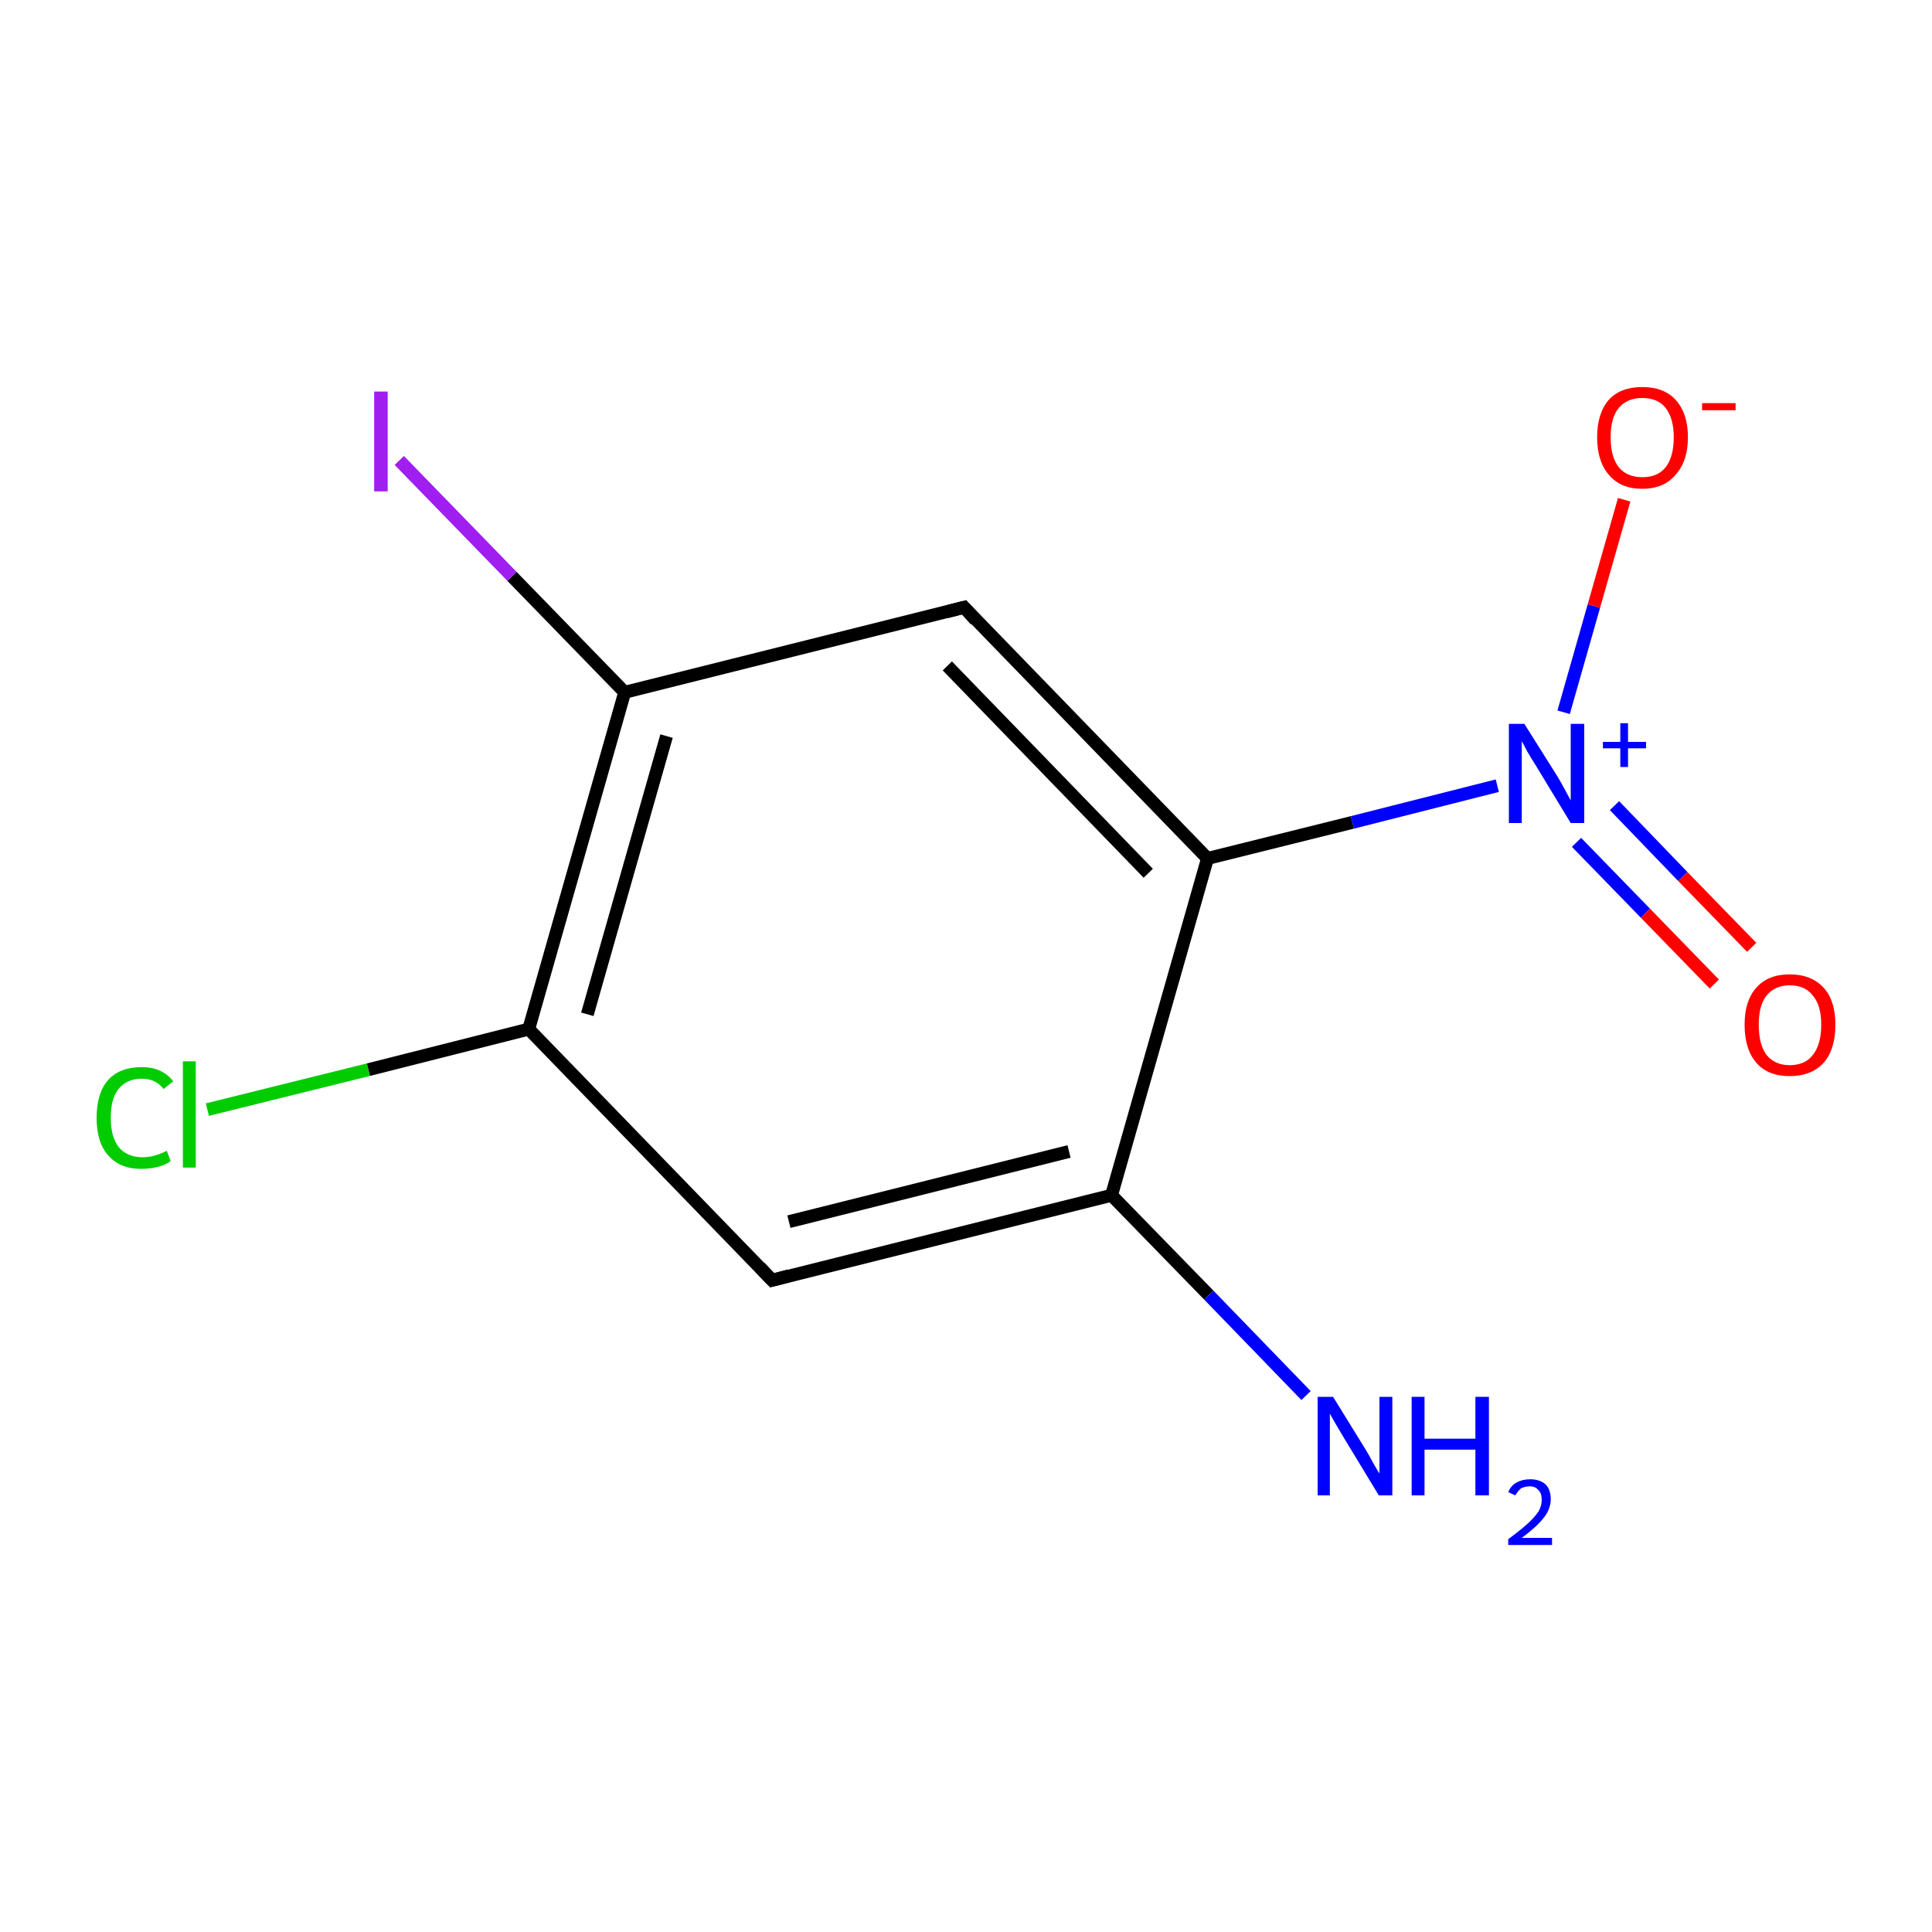 <?xml version='1.0' encoding='iso-8859-1'?>
<svg version='1.1' baseProfile='full'
              xmlns='http://www.w3.org/2000/svg'
                      xmlns:rdkit='http://www.rdkit.org/xml'
                      xmlns:xlink='http://www.w3.org/1999/xlink'
                  xml:space='preserve'
width='300px' height='300px' viewBox='0 0 300 300'>
<!-- END OF HEADER -->
<rect style='opacity:1.0;fill:#FFFFFF;stroke:none' width='300.0' height='300.0' x='0.0' y='0.0'> </rect>
<path class='bond-0 atom-0 atom-1' d='M 202.8,216.7 L 187.7,201.1' style='fill:none;fill-rule:evenodd;stroke:#0000FF;stroke-width:2.0px;stroke-linecap:butt;stroke-linejoin:miter;stroke-opacity:1' />
<path class='bond-0 atom-0 atom-1' d='M 187.7,201.1 L 172.6,185.6' style='fill:none;fill-rule:evenodd;stroke:#000000;stroke-width:2.0px;stroke-linecap:butt;stroke-linejoin:miter;stroke-opacity:1' />
<path class='bond-1 atom-1 atom-2' d='M 172.6,185.6 L 119.9,198.8' style='fill:none;fill-rule:evenodd;stroke:#000000;stroke-width:2.0px;stroke-linecap:butt;stroke-linejoin:miter;stroke-opacity:1' />
<path class='bond-1 atom-1 atom-2' d='M 166.0,178.8 L 122.5,189.7' style='fill:none;fill-rule:evenodd;stroke:#000000;stroke-width:2.0px;stroke-linecap:butt;stroke-linejoin:miter;stroke-opacity:1' />
<path class='bond-2 atom-2 atom-3' d='M 119.9,198.8 L 82.1,159.8' style='fill:none;fill-rule:evenodd;stroke:#000000;stroke-width:2.0px;stroke-linecap:butt;stroke-linejoin:miter;stroke-opacity:1' />
<path class='bond-3 atom-3 atom-4' d='M 82.1,159.8 L 57.2,166.1' style='fill:none;fill-rule:evenodd;stroke:#000000;stroke-width:2.0px;stroke-linecap:butt;stroke-linejoin:miter;stroke-opacity:1' />
<path class='bond-3 atom-3 atom-4' d='M 57.2,166.1 L 32.2,172.3' style='fill:none;fill-rule:evenodd;stroke:#00CC00;stroke-width:2.0px;stroke-linecap:butt;stroke-linejoin:miter;stroke-opacity:1' />
<path class='bond-4 atom-3 atom-5' d='M 82.1,159.8 L 97.0,107.5' style='fill:none;fill-rule:evenodd;stroke:#000000;stroke-width:2.0px;stroke-linecap:butt;stroke-linejoin:miter;stroke-opacity:1' />
<path class='bond-4 atom-3 atom-5' d='M 91.2,157.5 L 103.5,114.3' style='fill:none;fill-rule:evenodd;stroke:#000000;stroke-width:2.0px;stroke-linecap:butt;stroke-linejoin:miter;stroke-opacity:1' />
<path class='bond-5 atom-5 atom-6' d='M 97.0,107.5 L 79.5,89.5' style='fill:none;fill-rule:evenodd;stroke:#000000;stroke-width:2.0px;stroke-linecap:butt;stroke-linejoin:miter;stroke-opacity:1' />
<path class='bond-5 atom-5 atom-6' d='M 79.5,89.5 L 62.0,71.5' style='fill:none;fill-rule:evenodd;stroke:#A01EEF;stroke-width:2.0px;stroke-linecap:butt;stroke-linejoin:miter;stroke-opacity:1' />
<path class='bond-6 atom-5 atom-7' d='M 97.0,107.5 L 149.7,94.3' style='fill:none;fill-rule:evenodd;stroke:#000000;stroke-width:2.0px;stroke-linecap:butt;stroke-linejoin:miter;stroke-opacity:1' />
<path class='bond-7 atom-7 atom-8' d='M 149.7,94.3 L 187.5,133.3' style='fill:none;fill-rule:evenodd;stroke:#000000;stroke-width:2.0px;stroke-linecap:butt;stroke-linejoin:miter;stroke-opacity:1' />
<path class='bond-7 atom-7 atom-8' d='M 147.1,103.4 L 178.3,135.6' style='fill:none;fill-rule:evenodd;stroke:#000000;stroke-width:2.0px;stroke-linecap:butt;stroke-linejoin:miter;stroke-opacity:1' />
<path class='bond-8 atom-8 atom-9' d='M 187.5,133.3 L 210.0,127.7' style='fill:none;fill-rule:evenodd;stroke:#000000;stroke-width:2.0px;stroke-linecap:butt;stroke-linejoin:miter;stroke-opacity:1' />
<path class='bond-8 atom-8 atom-9' d='M 210.0,127.7 L 232.5,122.0' style='fill:none;fill-rule:evenodd;stroke:#0000FF;stroke-width:2.0px;stroke-linecap:butt;stroke-linejoin:miter;stroke-opacity:1' />
<path class='bond-9 atom-9 atom-10' d='M 244.8,130.8 L 255.5,141.8' style='fill:none;fill-rule:evenodd;stroke:#0000FF;stroke-width:2.0px;stroke-linecap:butt;stroke-linejoin:miter;stroke-opacity:1' />
<path class='bond-9 atom-9 atom-10' d='M 255.5,141.8 L 266.2,152.8' style='fill:none;fill-rule:evenodd;stroke:#FF0000;stroke-width:2.0px;stroke-linecap:butt;stroke-linejoin:miter;stroke-opacity:1' />
<path class='bond-9 atom-9 atom-10' d='M 250.7,125.1 L 261.3,136.1' style='fill:none;fill-rule:evenodd;stroke:#0000FF;stroke-width:2.0px;stroke-linecap:butt;stroke-linejoin:miter;stroke-opacity:1' />
<path class='bond-9 atom-9 atom-10' d='M 261.3,136.1 L 272.0,147.1' style='fill:none;fill-rule:evenodd;stroke:#FF0000;stroke-width:2.0px;stroke-linecap:butt;stroke-linejoin:miter;stroke-opacity:1' />
<path class='bond-10 atom-9 atom-11' d='M 242.8,110.6 L 247.5,94.1' style='fill:none;fill-rule:evenodd;stroke:#0000FF;stroke-width:2.0px;stroke-linecap:butt;stroke-linejoin:miter;stroke-opacity:1' />
<path class='bond-10 atom-9 atom-11' d='M 247.5,94.1 L 252.2,77.6' style='fill:none;fill-rule:evenodd;stroke:#FF0000;stroke-width:2.0px;stroke-linecap:butt;stroke-linejoin:miter;stroke-opacity:1' />
<path class='bond-11 atom-8 atom-1' d='M 187.5,133.3 L 172.6,185.6' style='fill:none;fill-rule:evenodd;stroke:#000000;stroke-width:2.0px;stroke-linecap:butt;stroke-linejoin:miter;stroke-opacity:1' />
<path d='M 122.5,198.1 L 119.9,198.8 L 118.0,196.8' style='fill:none;stroke:#000000;stroke-width:2.0px;stroke-linecap:butt;stroke-linejoin:miter;stroke-miterlimit:10;stroke-opacity:1;' />
<path d='M 147.0,95.0 L 149.7,94.3 L 151.5,96.3' style='fill:none;stroke:#000000;stroke-width:2.0px;stroke-linecap:butt;stroke-linejoin:miter;stroke-miterlimit:10;stroke-opacity:1;' />
<path class='atom-0' d='M 207.0 216.9
L 212.0 225.0
Q 212.5 225.8, 213.3 227.3
Q 214.1 228.7, 214.2 228.8
L 214.2 216.9
L 216.2 216.9
L 216.2 232.2
L 214.1 232.2
L 208.7 223.3
Q 208.1 222.3, 207.4 221.1
Q 206.7 219.9, 206.5 219.5
L 206.5 232.2
L 204.6 232.2
L 204.6 216.9
L 207.0 216.9
' fill='#0000FF'/>
<path class='atom-0' d='M 219.2 216.9
L 221.2 216.9
L 221.2 223.4
L 229.1 223.4
L 229.1 216.9
L 231.2 216.9
L 231.2 232.2
L 229.1 232.2
L 229.1 225.1
L 221.2 225.1
L 221.2 232.2
L 219.2 232.2
L 219.2 216.9
' fill='#0000FF'/>
<path class='atom-0' d='M 234.2 231.7
Q 234.6 230.7, 235.5 230.2
Q 236.4 229.7, 237.6 229.7
Q 239.1 229.7, 240.0 230.5
Q 240.8 231.3, 240.8 232.8
Q 240.8 234.3, 239.7 235.7
Q 238.6 237.1, 236.3 238.8
L 241.0 238.8
L 241.0 239.9
L 234.2 239.9
L 234.2 239.0
Q 236.1 237.6, 237.2 236.6
Q 238.3 235.6, 238.9 234.7
Q 239.4 233.8, 239.4 232.9
Q 239.4 231.9, 238.9 231.4
Q 238.4 230.8, 237.6 230.8
Q 236.8 230.8, 236.2 231.1
Q 235.7 231.5, 235.3 232.2
L 234.2 231.7
' fill='#0000FF'/>
<path class='atom-4' d='M 15.0 173.6
Q 15.0 169.7, 16.8 167.7
Q 18.6 165.7, 22.0 165.7
Q 25.2 165.7, 26.9 167.9
L 25.4 169.1
Q 24.2 167.5, 22.0 167.5
Q 19.7 167.5, 18.4 169.1
Q 17.2 170.6, 17.2 173.6
Q 17.2 176.6, 18.5 178.2
Q 19.8 179.7, 22.2 179.7
Q 23.9 179.7, 25.9 178.7
L 26.5 180.3
Q 25.7 180.9, 24.5 181.2
Q 23.3 181.5, 21.9 181.5
Q 18.6 181.5, 16.8 179.4
Q 15.0 177.4, 15.0 173.6
' fill='#00CC00'/>
<path class='atom-4' d='M 28.4 164.8
L 30.4 164.8
L 30.4 181.3
L 28.4 181.3
L 28.4 164.8
' fill='#00CC00'/>
<path class='atom-6' d='M 58.1 60.8
L 60.2 60.8
L 60.2 76.3
L 58.1 76.3
L 58.1 60.8
' fill='#A01EEF'/>
<path class='atom-9' d='M 236.7 112.4
L 241.8 120.5
Q 242.3 121.3, 243.1 122.8
Q 243.9 124.3, 243.9 124.3
L 243.9 112.4
L 246.0 112.4
L 246.0 127.8
L 243.9 127.8
L 238.5 118.9
Q 237.8 117.8, 237.1 116.6
Q 236.5 115.4, 236.3 115.1
L 236.3 127.8
L 234.3 127.8
L 234.3 112.4
L 236.7 112.4
' fill='#0000FF'/>
<path class='atom-9' d='M 248.9 115.2
L 251.6 115.2
L 251.6 112.3
L 252.8 112.3
L 252.8 115.2
L 255.6 115.2
L 255.6 116.2
L 252.8 116.2
L 252.8 119.1
L 251.6 119.1
L 251.6 116.2
L 248.9 116.2
L 248.9 115.2
' fill='#0000FF'/>
<path class='atom-10' d='M 270.9 159.1
Q 270.9 155.4, 272.7 153.4
Q 274.5 151.3, 277.9 151.3
Q 281.3 151.3, 283.2 153.4
Q 285.0 155.4, 285.0 159.1
Q 285.0 162.9, 283.2 165.0
Q 281.3 167.1, 277.9 167.1
Q 274.5 167.1, 272.7 165.0
Q 270.9 162.9, 270.9 159.1
M 277.9 165.4
Q 280.3 165.4, 281.5 163.8
Q 282.8 162.2, 282.8 159.1
Q 282.8 156.1, 281.5 154.6
Q 280.3 153.0, 277.9 153.0
Q 275.6 153.0, 274.3 154.6
Q 273.1 156.1, 273.1 159.1
Q 273.1 162.2, 274.3 163.8
Q 275.6 165.4, 277.9 165.4
' fill='#FF0000'/>
<path class='atom-11' d='M 248.0 67.9
Q 248.0 64.2, 249.8 62.1
Q 251.6 60.1, 255.0 60.1
Q 258.4 60.1, 260.2 62.1
Q 262.1 64.2, 262.1 67.9
Q 262.1 71.6, 260.2 73.7
Q 258.4 75.9, 255.0 75.9
Q 251.6 75.9, 249.8 73.7
Q 248.0 71.6, 248.0 67.9
M 255.0 74.1
Q 257.4 74.1, 258.6 72.6
Q 259.9 71.0, 259.9 67.9
Q 259.9 64.9, 258.6 63.3
Q 257.4 61.8, 255.0 61.8
Q 252.7 61.8, 251.4 63.3
Q 250.1 64.8, 250.1 67.9
Q 250.1 71.0, 251.4 72.6
Q 252.7 74.1, 255.0 74.1
' fill='#FF0000'/>
<path class='atom-11' d='M 264.3 62.6
L 269.5 62.6
L 269.5 63.7
L 264.3 63.7
L 264.3 62.6
' fill='#FF0000'/>
</svg>
